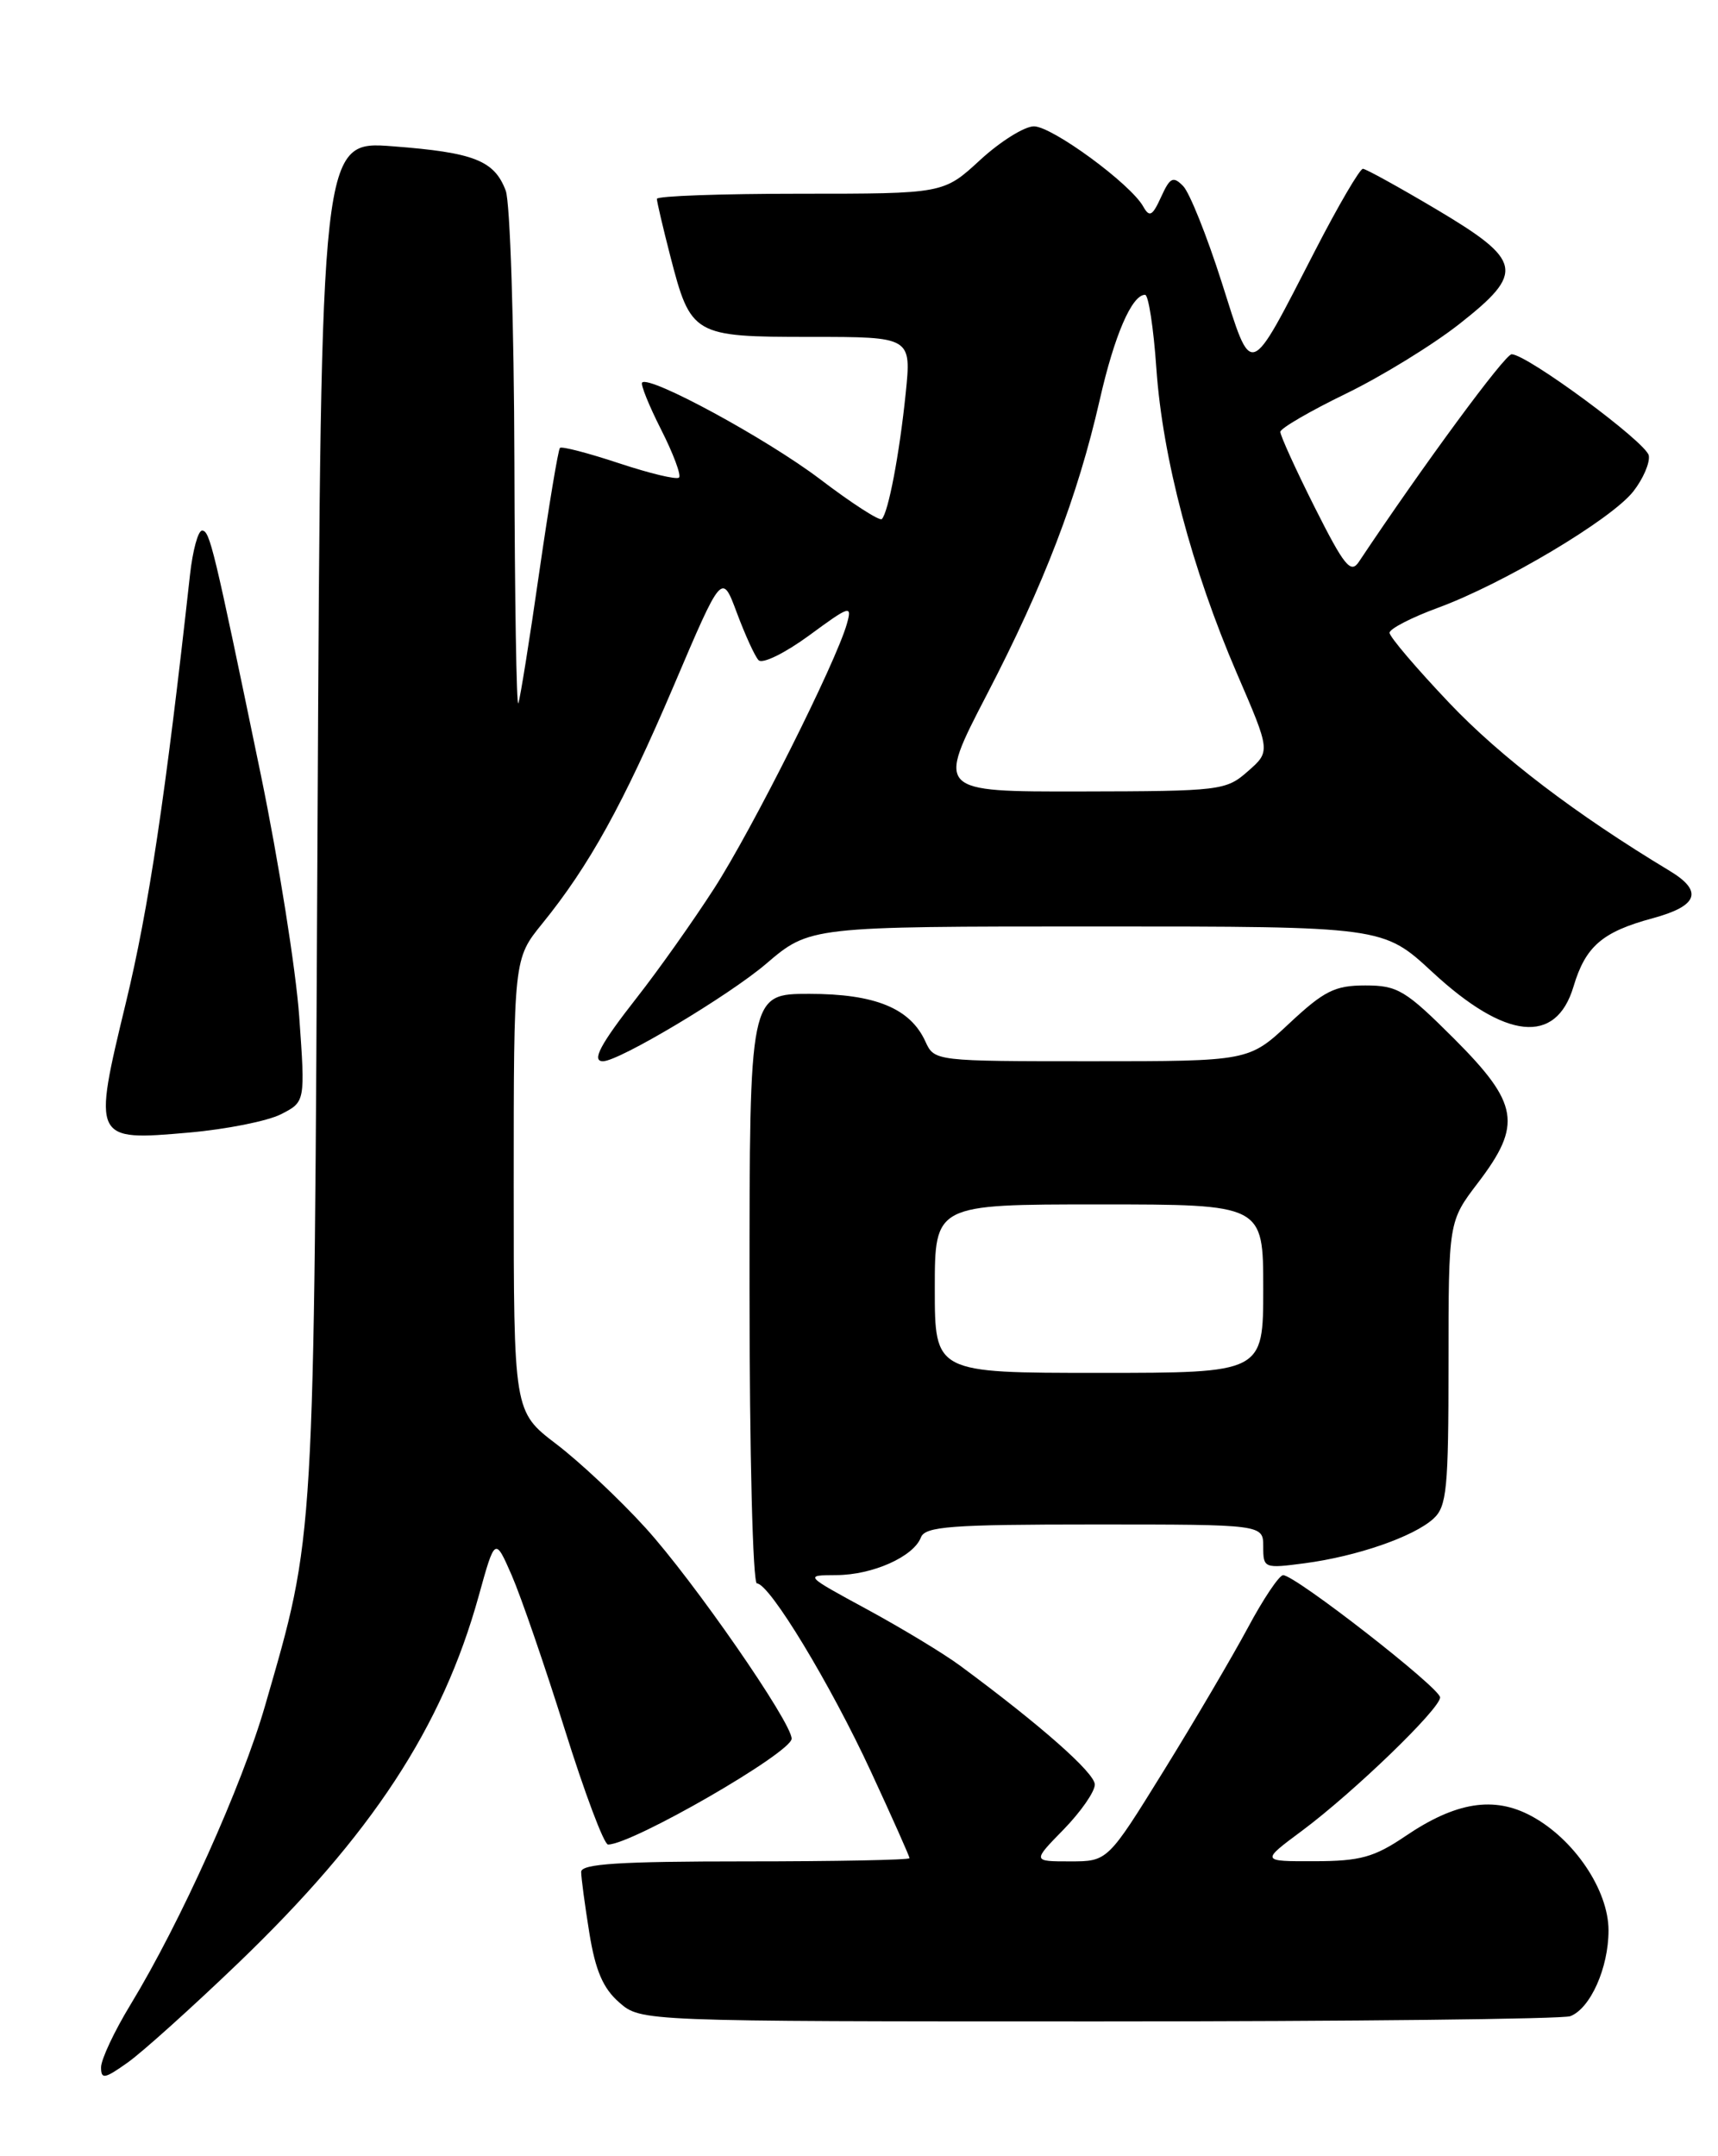 <?xml version="1.0" encoding="UTF-8" standalone="no"?>
<!DOCTYPE svg PUBLIC "-//W3C//DTD SVG 1.1//EN" "http://www.w3.org/Graphics/SVG/1.1/DTD/svg11.dtd" >
<svg xmlns="http://www.w3.org/2000/svg" xmlns:xlink="http://www.w3.org/1999/xlink" version="1.1" viewBox="0 0 204 256">
 <g >
 <path fill="currentColor"
d=" M 28.22 233.14 C 44.15 217.85 52.51 205.10 56.84 189.50 C 58.78 182.50 58.78 182.50 60.77 187.05 C 61.86 189.56 64.69 197.77 67.05 205.30 C 69.41 212.84 71.72 219.00 72.20 219.00 C 75.06 219.00 94.00 208.08 94.00 206.43 C 94.00 204.49 82.32 187.63 76.64 181.39 C 73.59 178.03 68.82 173.55 66.04 171.44 C 61.00 167.59 61.00 167.59 61.00 140.71 C 61.00 113.84 61.00 113.84 64.38 109.67 C 69.97 102.78 73.99 95.51 80.01 81.40 C 85.72 67.99 85.72 67.99 87.49 72.74 C 88.47 75.36 89.62 77.90 90.07 78.38 C 90.51 78.87 93.17 77.57 96.06 75.46 C 100.93 71.88 101.20 71.79 100.56 74.07 C 99.26 78.67 89.30 98.52 84.79 105.50 C 82.31 109.35 78.19 115.17 75.64 118.42 C 71.26 124.01 70.21 126.00 71.60 126.00 C 73.50 126.00 86.54 118.21 90.96 114.44 C 96.16 110.00 96.16 110.00 130.20 110.00 C 164.23 110.00 164.23 110.00 170.08 115.41 C 178.78 123.47 184.76 124.09 186.84 117.14 C 188.27 112.35 190.26 110.64 196.25 109.02 C 201.65 107.56 202.27 105.81 198.25 103.39 C 187.07 96.65 178.19 89.88 172.11 83.48 C 168.20 79.36 165.00 75.61 165.00 75.13 C 165.00 74.66 167.59 73.32 170.75 72.16 C 178.51 69.31 191.31 61.69 193.94 58.35 C 195.11 56.86 195.94 54.93 195.78 54.08 C 195.48 52.52 181.37 42.10 179.50 42.06 C 178.71 42.04 168.97 55.28 161.36 66.70 C 160.39 68.16 159.63 67.22 156.11 60.23 C 153.85 55.73 152.02 51.70 152.03 51.27 C 152.05 50.85 155.54 48.82 159.78 46.76 C 164.03 44.70 170.12 40.96 173.31 38.45 C 181.10 32.32 180.82 30.95 170.50 24.82 C 166.10 22.21 162.20 20.06 161.84 20.04 C 161.48 20.02 158.92 24.39 156.16 29.75 C 148.16 45.27 148.75 45.07 145.05 33.46 C 143.30 27.98 141.25 22.86 140.49 22.09 C 139.30 20.88 138.93 21.06 137.87 23.39 C 136.84 25.65 136.49 25.84 135.75 24.52 C 134.25 21.83 124.93 15.00 122.77 15.00 C 121.65 15.00 118.77 16.80 116.38 19.00 C 112.04 23.00 112.04 23.00 95.02 23.00 C 85.66 23.00 78.00 23.27 78.00 23.61 C 78.00 23.94 78.71 26.98 79.58 30.36 C 82.03 39.85 82.29 40.00 96.27 40.00 C 108.23 40.00 108.23 40.00 107.54 46.75 C 106.80 53.94 105.48 60.85 104.71 61.63 C 104.45 61.89 101.14 59.76 97.37 56.89 C 91.02 52.08 77.13 44.54 76.25 45.42 C 76.04 45.63 77.05 48.14 78.50 51.00 C 79.95 53.86 80.91 56.43 80.63 56.70 C 80.35 56.98 77.15 56.21 73.50 55.00 C 69.85 53.79 66.70 52.97 66.49 53.18 C 66.28 53.39 65.17 60.07 64.02 68.03 C 62.88 75.99 61.76 82.95 61.55 83.50 C 61.33 84.05 61.12 71.14 61.08 54.82 C 61.04 38.49 60.57 24.00 60.05 22.63 C 58.69 19.05 56.30 18.11 46.65 17.37 C 38.12 16.71 38.12 16.71 37.71 97.11 C 37.28 184.24 37.41 181.95 31.48 202.50 C 28.75 211.98 21.44 228.23 15.52 237.97 C 13.58 241.15 12.00 244.52 12.00 245.45 C 12.00 246.91 12.42 246.83 15.18 244.87 C 16.92 243.63 22.79 238.35 28.22 233.14 Z  M 186.46 239.38 C 188.85 238.46 191.00 233.64 191.00 229.20 C 191.00 224.41 186.91 218.34 181.83 215.61 C 177.39 213.22 172.86 213.94 166.87 218.01 C 163.17 220.51 161.52 220.97 156.11 220.98 C 149.71 221.00 149.71 221.00 154.61 217.36 C 160.78 212.76 171.00 202.89 171.00 201.53 C 171.00 200.41 153.77 186.99 152.36 187.02 C 151.89 187.03 150.00 189.84 148.17 193.27 C 146.33 196.69 141.84 204.34 138.18 210.25 C 131.53 221.00 131.53 221.00 127.06 221.00 C 122.59 221.00 122.59 221.00 126.30 217.21 C 128.33 215.12 130.00 212.73 130.00 211.88 C 130.00 210.50 123.60 204.85 114.00 197.76 C 112.08 196.34 107.12 193.34 103.00 191.10 C 95.50 187.03 95.50 187.03 99.30 187.01 C 103.60 187.00 108.47 184.83 109.35 182.54 C 109.85 181.23 112.87 181.00 129.97 181.00 C 150.00 181.00 150.00 181.00 150.00 183.63 C 150.00 186.20 150.10 186.24 154.95 185.60 C 161.13 184.78 167.84 182.46 170.20 180.32 C 171.80 178.87 172.00 176.80 172.00 161.85 C 172.00 145.02 172.00 145.02 175.50 140.43 C 180.77 133.52 180.36 131.03 172.67 123.33 C 166.89 117.56 165.96 117.00 162.12 117.00 C 158.51 117.00 157.23 117.64 153.10 121.50 C 148.29 126.00 148.29 126.00 129.62 126.00 C 111.04 126.00 110.95 125.99 109.89 123.67 C 108.09 119.71 103.92 118.00 96.10 118.00 C 89.00 118.00 89.00 118.00 89.00 153.00 C 89.00 172.56 89.39 188.00 89.88 188.00 C 91.37 188.00 98.62 199.97 103.43 210.37 C 105.95 215.81 108.00 220.42 108.00 220.62 C 108.00 220.83 99.22 221.00 88.50 221.00 C 73.56 221.00 69.00 221.29 69.01 222.25 C 69.01 222.94 69.45 226.20 69.98 229.50 C 70.70 233.96 71.61 236.08 73.53 237.75 C 76.11 240.00 76.11 240.00 130.47 240.00 C 160.37 240.00 185.56 239.72 186.46 239.38 Z  M 33.37 132.29 C 36.25 130.82 36.25 130.82 35.53 120.69 C 35.13 115.12 33.08 102.22 30.98 92.03 C 25.34 64.77 24.91 63.00 23.99 63.00 C 23.52 63.00 22.88 65.36 22.56 68.25 C 19.66 94.50 17.65 107.87 14.96 119.00 C 10.99 135.42 11.02 135.47 22.44 134.47 C 26.88 134.08 31.79 133.10 33.37 132.29 Z  M 117.17 82.49 C 123.99 69.35 127.95 59.01 130.58 47.50 C 132.32 39.82 134.40 35.00 135.97 35.00 C 136.37 35.00 136.98 38.94 137.31 43.75 C 138.05 54.39 141.53 67.55 146.87 79.95 C 150.87 89.21 150.87 89.21 148.18 91.57 C 145.59 93.86 144.93 93.94 128.35 93.97 C 111.20 94.00 111.20 94.00 117.17 82.49 Z  M 111.00 153.00 C 111.00 143.00 111.00 143.00 130.50 143.00 C 150.00 143.00 150.00 143.00 150.00 153.00 C 150.00 163.00 150.00 163.00 130.50 163.00 C 111.00 163.00 111.00 163.00 111.00 153.00 Z "/>
</g>
</svg>